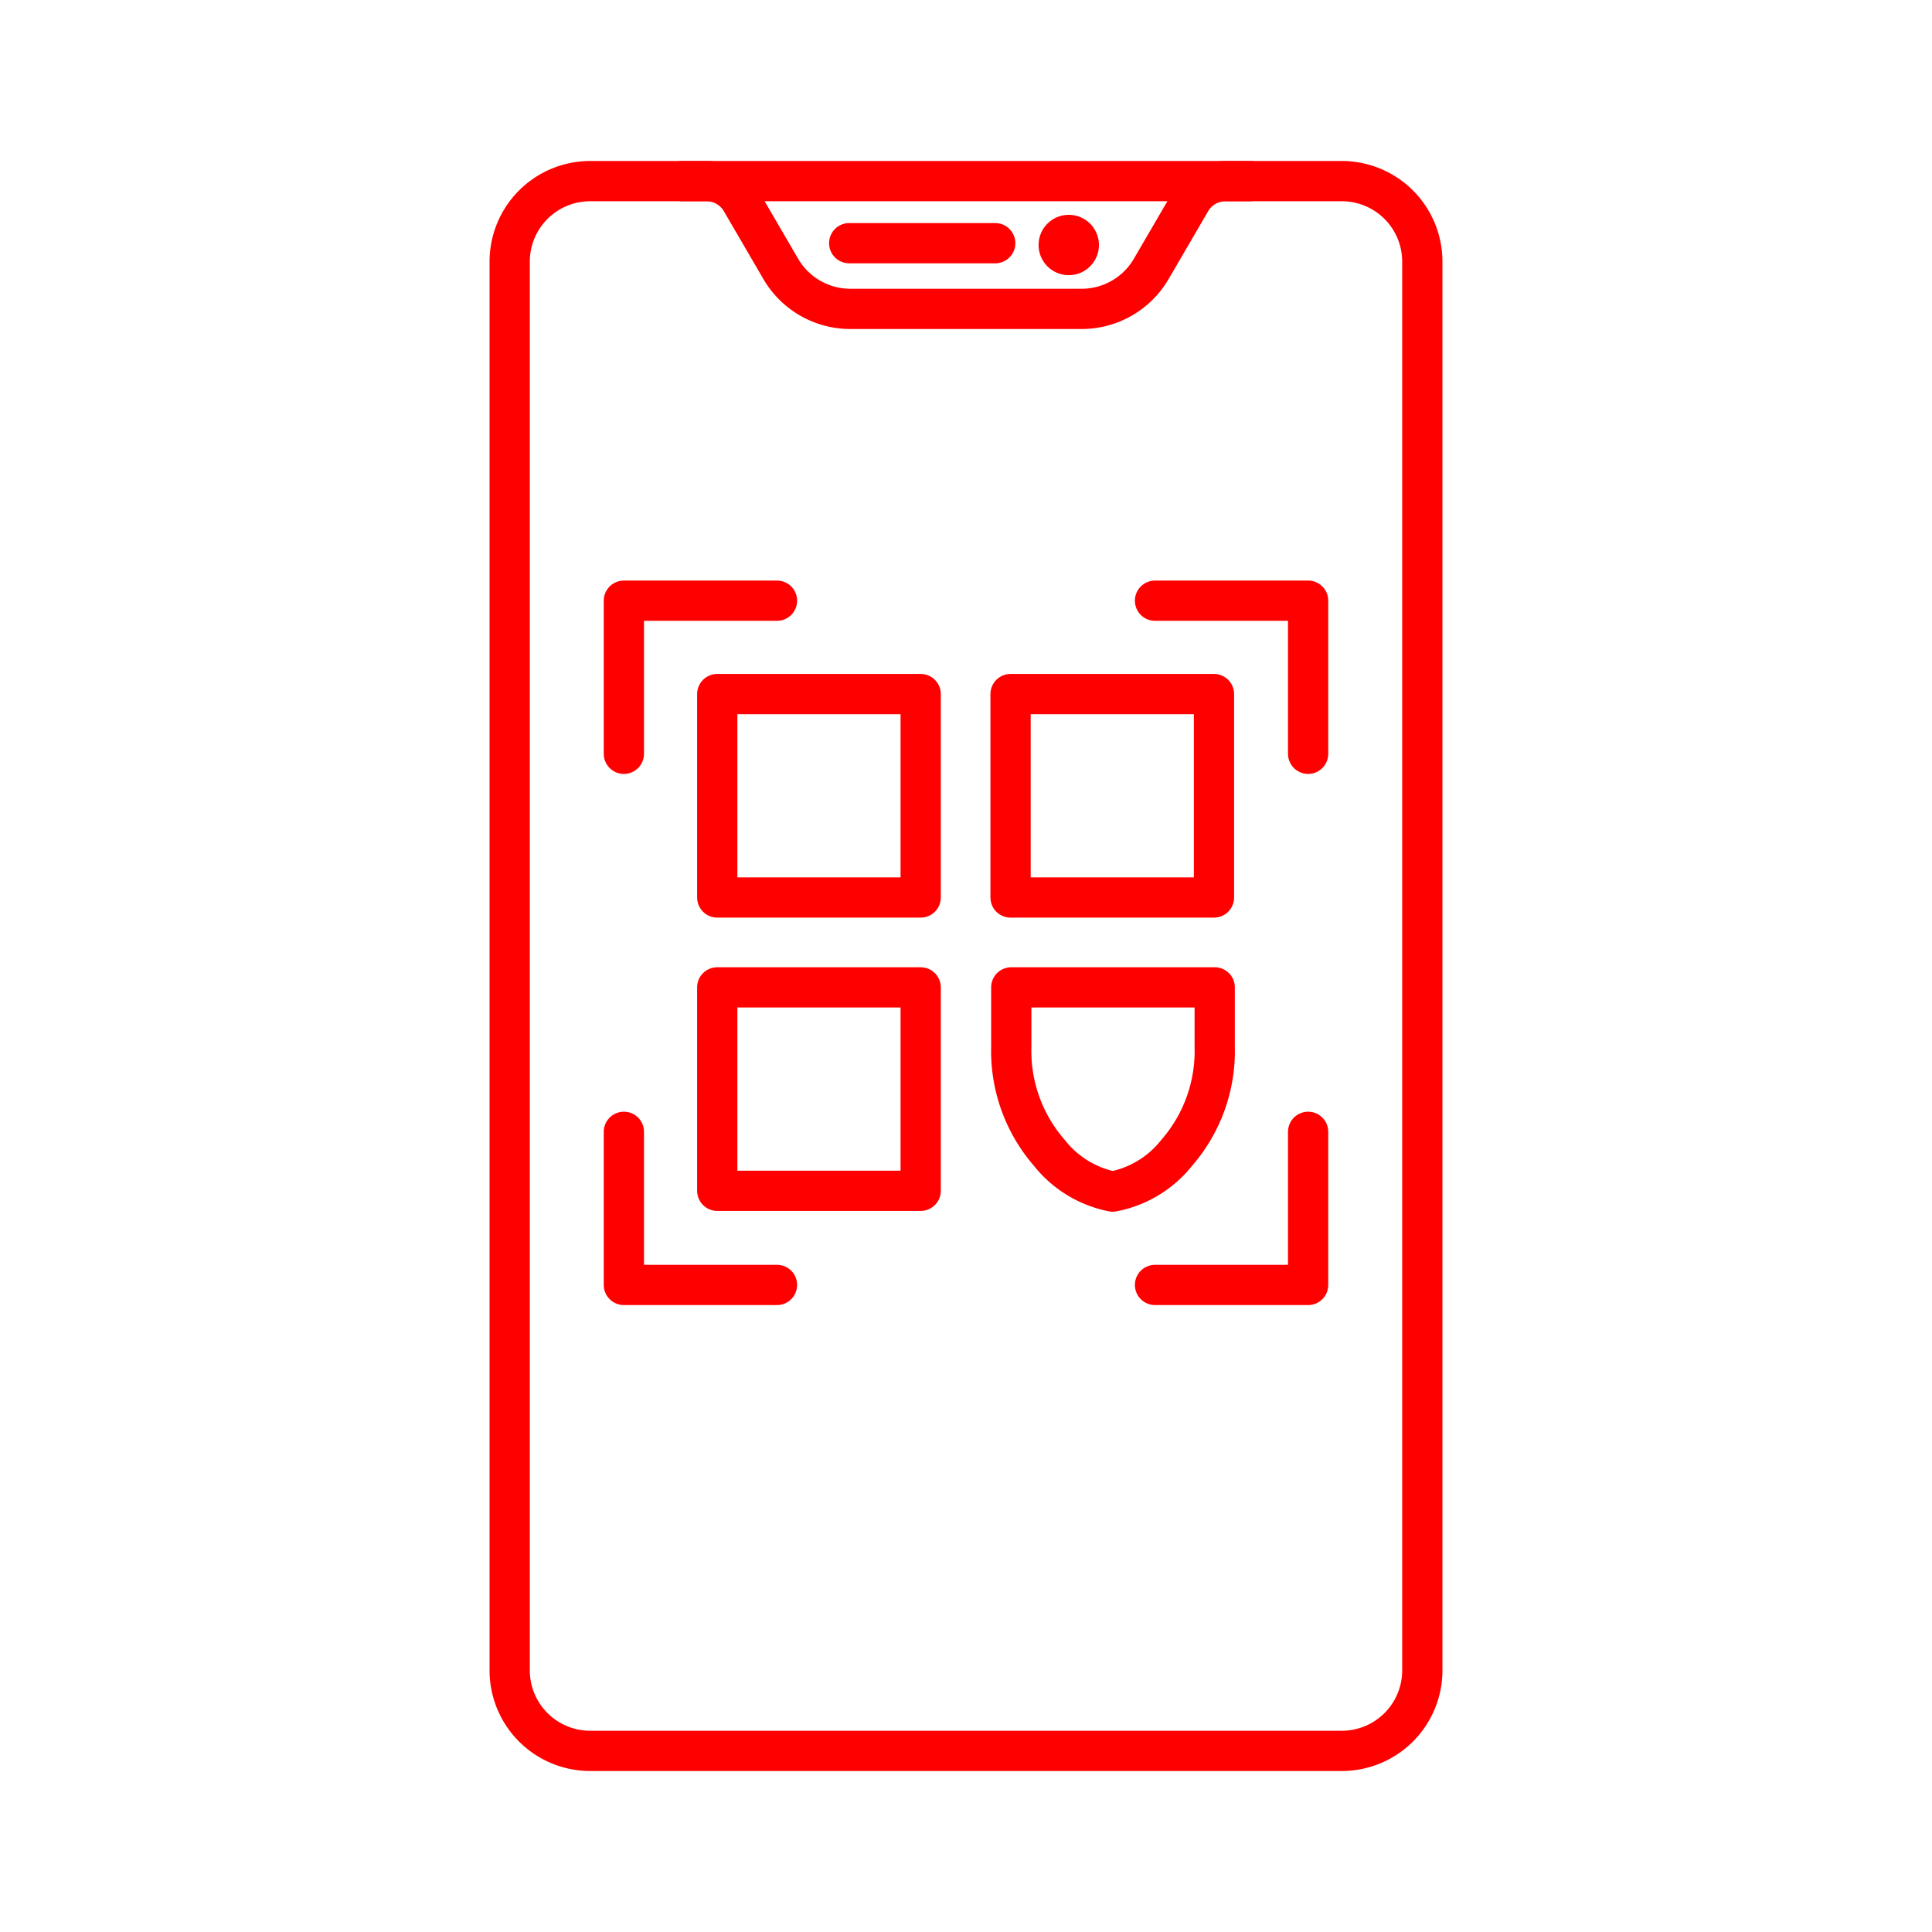 <svg xmlns="http://www.w3.org/2000/svg" viewBox="0 0 48 48"><defs><style>.a{fill:none;stroke:#ff0000;stroke-linecap:round;stroke-linejoin:round;}.b{fill:#ff0000;}</style></defs><path class="a" d="M33.337,43.5H14.663a2,2,0,0,1-2-2V6.5a2,2,0,0,1,2-2H33.337a2,2,0,0,1,2,2v35A2,2,0,0,1,33.337,43.5Z"/><path class="a" d="M21.098,6.042h3.628"/><circle class="b" cx="26.553" cy="6.087" r="0.75"/><path class="a" d="M19.304,14.924H15.5v3.804"/><path class="a" d="M32.5,18.728V14.924H28.696"/><path class="a" d="M28.696,31.924H32.5V28.12"/><path class="a" d="M17.82,24.531v5.054h5.054v-5.054Z"/><path class="a" d="M17.82,17.244v5.054h5.054V17.244Z"/><path class="a" d="M25.107,17.244v5.054h5.054V17.244Z"/><path class="a" d="M27.643,29.604a2.66,2.66,0,0,0,1.594-.965,3.845,3.845,0,0,0,.942-2.628V24.531h-5.054v1.479h0a3.854,3.854,0,0,0,.942,2.628A2.66,2.66,0,0,0,27.643,29.604Z"/><path class="a" d="M15.5,28.12v3.804h3.804"/><path class="a" d="M31.051,4.5h-.603a1,1,0,0,0-.864.496l-.982,1.685a2,2,0,0,1-1.728.993H21.126a2,2,0,0,1-1.728-.993l-.982-1.685A1,1,0,0,0,17.552,4.5h-.603"/></svg>
